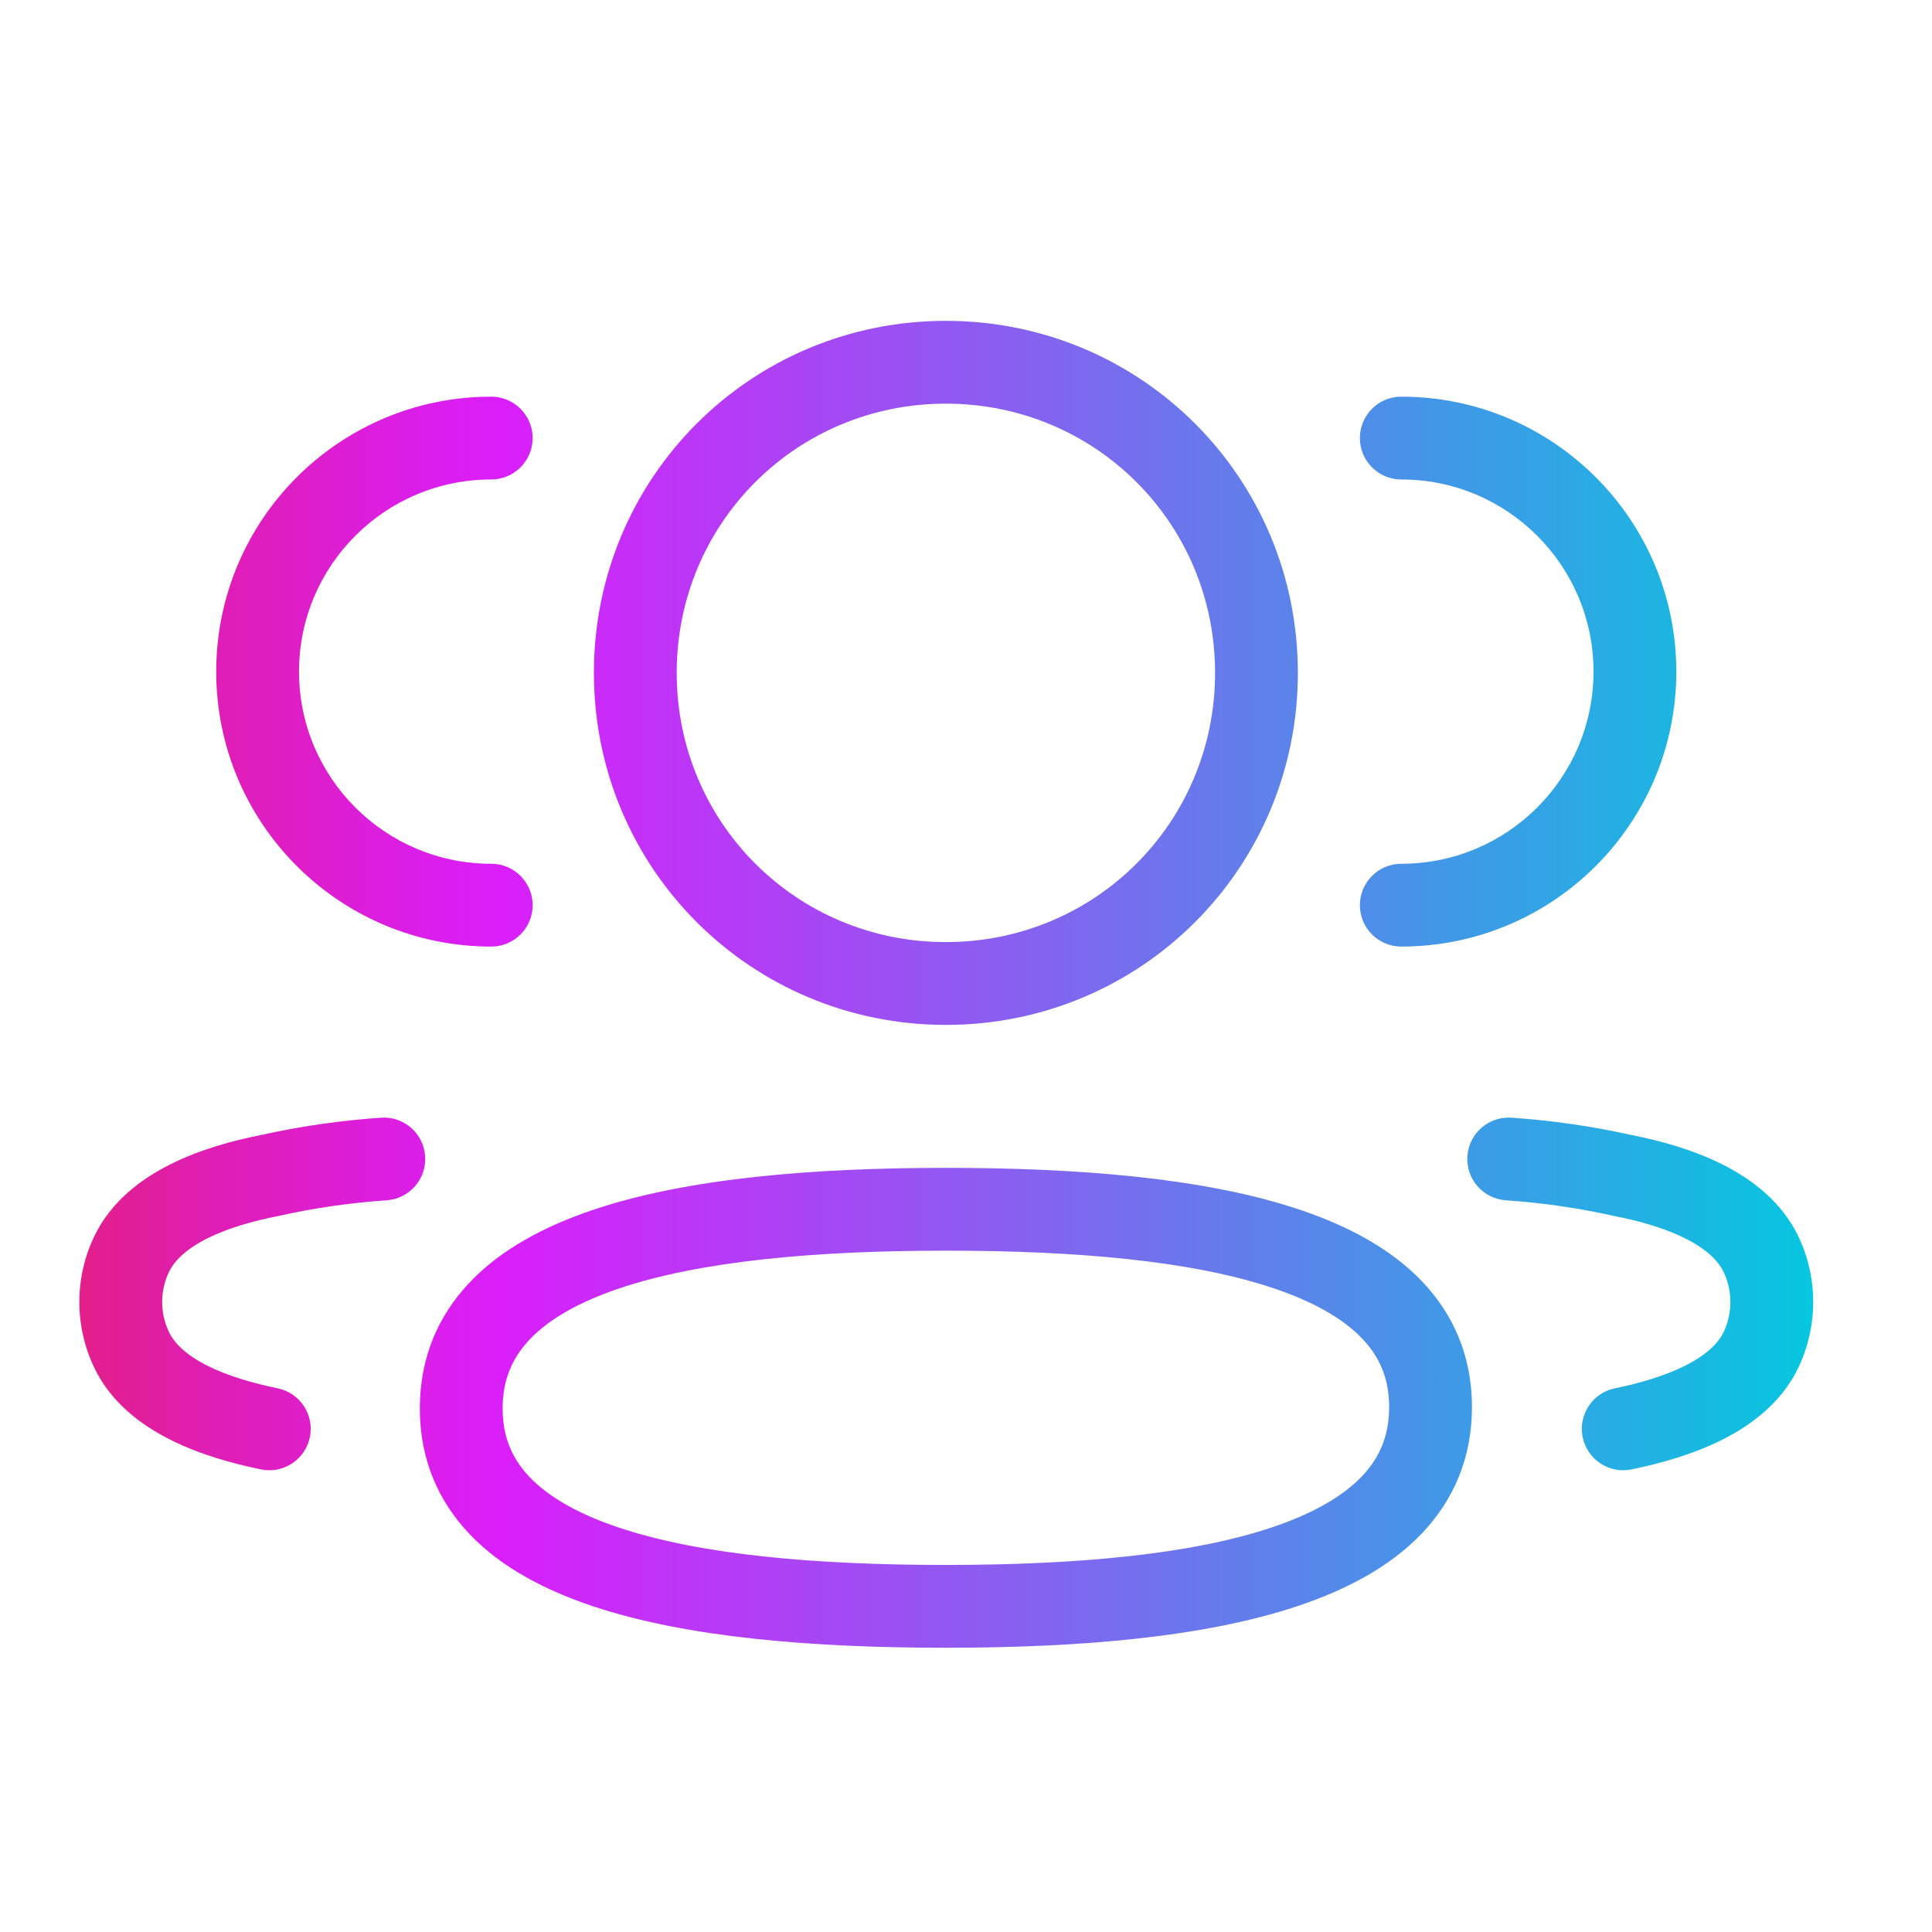 <svg width="70" height="70" viewBox="0 0 70 70" fill="none" xmlns="http://www.w3.org/2000/svg">
<path
		fill-rule="evenodd"
		clip-rule="evenodd"
		d="M24.518 24.378C24.518 18.961 28.854 14.625 34.271 14.625C39.688 14.625 44.024 18.961 44.024 24.378C44.024 29.798 39.688 34.134 34.271 34.134C28.854 34.134 24.518 29.798 24.518 24.378ZM34.271 11.625C27.197 11.625 21.518 17.304 21.518 24.378C21.518 31.455 27.197 37.134 34.271 37.134C41.345 37.134 47.024 31.455 47.024 24.378C47.024 17.304 41.345 11.625 34.271 11.625ZM17.799 17.372C13.953 17.372 10.834 20.49 10.834 24.334C10.834 28.179 13.953 31.296 17.799 31.296C18.627 31.296 19.299 31.968 19.299 32.796C19.299 33.625 18.627 34.296 17.799 34.296C12.297 34.296 7.834 29.837 7.834 24.334C7.834 18.832 12.297 14.372 17.799 14.372C18.627 14.372 19.299 15.044 19.299 15.872C19.299 16.701 18.627 17.372 17.799 17.372ZM50.771 14.372C49.943 14.372 49.271 15.044 49.271 15.872C49.271 16.701 49.943 17.372 50.771 17.372C54.617 17.372 57.736 20.49 57.736 24.334C57.736 28.179 54.617 31.296 50.771 31.296C49.943 31.296 49.271 31.968 49.271 32.796C49.271 33.625 49.943 34.296 50.771 34.296C56.272 34.296 60.736 29.837 60.736 24.334C60.736 18.832 56.272 14.372 50.771 14.372ZM54.766 40.496C53.939 40.439 53.223 41.063 53.166 41.889C53.109 42.716 53.733 43.432 54.559 43.489C55.882 43.58 57.194 43.768 58.483 44.058C58.496 44.061 58.51 44.063 58.524 44.066C59.406 44.239 60.305 44.494 61.047 44.864C61.797 45.238 62.245 45.659 62.452 46.092C62.776 46.774 62.777 47.571 62.452 48.258C62.246 48.689 61.799 49.11 61.046 49.486C60.302 49.859 59.399 50.118 58.51 50.301C57.698 50.468 57.176 51.261 57.343 52.072C57.51 52.884 58.303 53.406 59.114 53.239C60.123 53.032 61.312 52.708 62.389 52.169C63.455 51.635 64.556 50.817 65.161 49.545L65.162 49.544C65.873 48.044 65.874 46.302 65.161 44.803L65.16 44.801C64.554 43.531 63.455 42.712 62.386 42.179C61.315 41.645 60.133 41.325 59.121 41.126C57.684 40.804 56.227 40.597 54.766 40.496ZM14.01 43.489C14.837 43.432 15.46 42.716 15.403 41.889C15.347 41.063 14.63 40.439 13.804 40.496C12.343 40.597 10.886 40.804 9.449 41.126C8.437 41.325 7.255 41.645 6.184 42.179C5.116 42.712 4.017 43.531 3.412 44.801C2.696 46.301 2.696 48.045 3.411 49.545C4.015 50.817 5.115 51.635 6.181 52.169C7.257 52.708 8.446 53.032 9.456 53.239C10.267 53.406 11.06 52.884 11.227 52.072C11.394 51.261 10.871 50.468 10.06 50.301C9.171 50.118 8.268 49.859 7.524 49.487C6.771 49.11 6.326 48.689 6.121 48.259L6.12 48.256C5.793 47.57 5.794 46.775 6.119 46.094L6.121 46.091C6.326 45.659 6.773 45.238 7.524 44.863C8.264 44.494 9.164 44.239 10.046 44.066C10.06 44.063 10.073 44.061 10.087 44.058C11.375 43.768 12.687 43.58 14.01 43.489ZM19.201 48.521C18.56 49.193 18.211 49.992 18.211 51.033C18.211 52.071 18.561 52.865 19.203 53.532C19.881 54.236 20.941 54.851 22.416 55.345C25.38 56.339 29.567 56.701 34.271 56.701C38.999 56.701 43.184 56.326 46.14 55.321C47.61 54.821 48.666 54.201 49.342 53.493C49.983 52.821 50.332 52.022 50.332 50.982C50.332 49.944 49.982 49.15 49.339 48.483C48.661 47.779 47.601 47.164 46.126 46.67C43.161 45.675 38.974 45.314 34.271 45.314C29.544 45.314 25.359 45.688 22.403 46.693C20.933 47.193 19.876 47.813 19.201 48.521ZM21.437 43.853C24.88 42.682 29.475 42.314 34.271 42.314C39.038 42.314 43.632 42.669 47.08 43.825C48.811 44.406 50.365 45.224 51.5 46.402C52.67 47.617 53.332 49.152 53.332 50.982C53.332 52.808 52.676 54.345 51.512 55.564C50.383 56.747 48.835 57.573 47.106 58.161C43.663 59.332 39.067 59.701 34.271 59.701C29.503 59.701 24.91 59.346 21.462 58.19C19.731 57.609 18.177 56.791 17.042 55.613C15.872 54.398 15.211 52.862 15.211 51.033C15.211 49.206 15.867 47.669 17.03 46.45C18.159 45.267 19.708 44.441 21.437 43.853Z"
		fill="url(#paint0_linear)"
	/>
<defs>
<linearGradient
			id="paint0_linear"
			x1="65.695"
			y1="35.304"
			x2="2.875"
			y2="35.304"
			gradientUnits="userSpaceOnUse"
		>
<stop stop-color="#06C7DF" />
<stop offset="0.756" stop-color="#DA1EFB" />
<stop offset="0.834" stop-color="#DC1EDC" />
<stop offset="0.876" stop-color="#DE1EC6" />
<stop offset="0.929" stop-color="#DF1EB3" />
<stop offset="0.96" stop-color="#E01E9F" />
<stop offset="1" stop-color="#E31F8B" />
</linearGradient>
</defs>
</svg>
